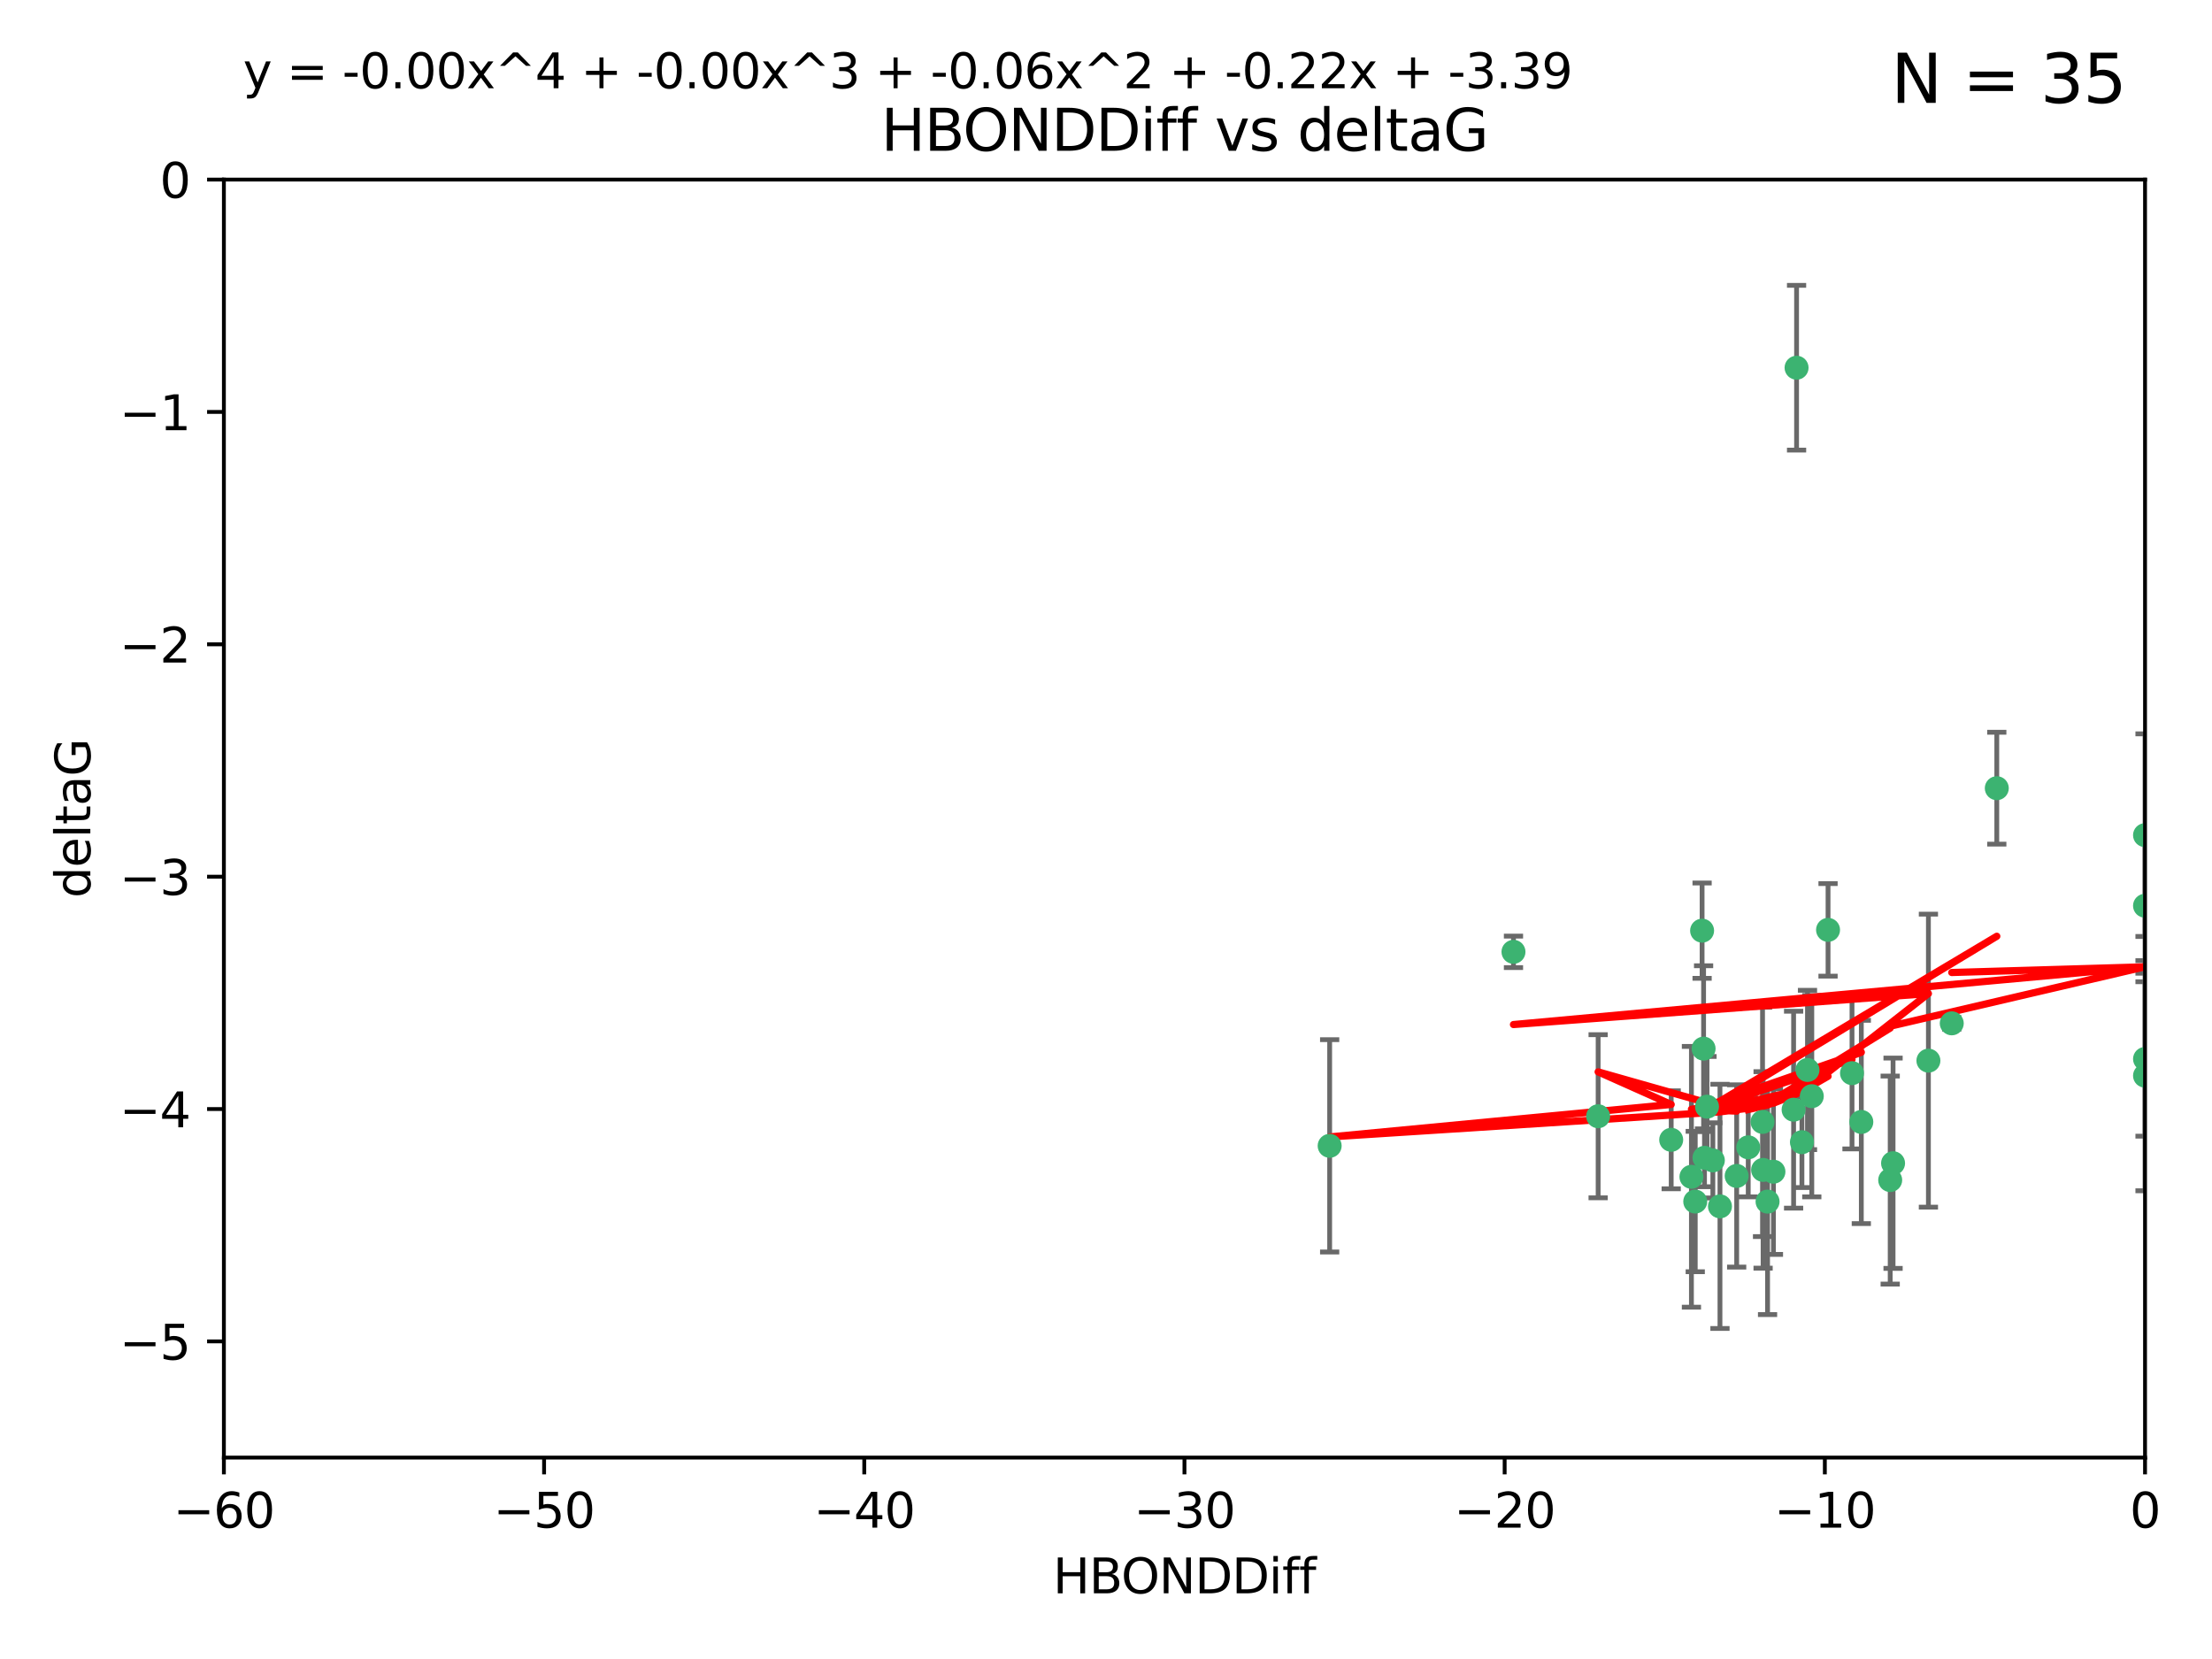 <?xml version="1.0" encoding="utf-8" standalone="no"?>
<!DOCTYPE svg PUBLIC "-//W3C//DTD SVG 1.1//EN"
  "http://www.w3.org/Graphics/SVG/1.1/DTD/svg11.dtd">
<svg xmlns:xlink="http://www.w3.org/1999/xlink" width="460.8pt" height="345.6pt" viewBox="0 0 460.8 345.6" xmlns="http://www.w3.org/2000/svg" version="1.1">
 <defs>
  <style type="text/css">*{stroke-linejoin: round; stroke-linecap: butt}</style>
 </defs>
 <g id="figure_1">
  <g id="patch_1">
   <path d="M 0 345.6 
L 460.8 345.6 
L 460.8 0 
L 0 0 
z
" style="fill: #ffffff"/>
  </g>
  <g id="axes_1">
   <g id="patch_2">
    <path d="M 46.64 303.64 
L 446.85 303.64 
L 446.85 37.411 
L 46.64 37.411 
z
" style="fill: #ffffff"/>
   </g>
   <g id="PathCollection_1">
    <defs>
     <path id="m81f2a1683c" d="M 0 1.118 
C 0.297 1.118 0.581 1 0.791 0.791 
C 1 0.581 1.118 0.297 1.118 0 
C 1.118 -0.297 1 -0.581 0.791 -0.791 
C 0.581 -1 0.297 -1.118 0 -1.118 
C -0.297 -1.118 -0.581 -1 -0.791 -0.791 
C -1 -0.581 -1.118 -0.297 -1.118 0 
C -1.118 0.297 -1 0.581 -0.791 0.791 
C -0.581 1 -0.297 1.118 0 1.118 
z
" style="stroke: #3cb371"/>
    </defs>
    <g clip-path="url(#p392b74c6d8)">
     <use xlink:href="#m81f2a1683c" x="364.189" y="239.011" style="fill: #3cb371; stroke: #3cb371"/>
     <use xlink:href="#m81f2a1683c" x="368.215" y="250.316" style="fill: #3cb371; stroke: #3cb371"/>
     <use xlink:href="#m81f2a1683c" x="377.43" y="228.355" style="fill: #3cb371; stroke: #3cb371"/>
     <use xlink:href="#m81f2a1683c" x="373.64" y="231.167" style="fill: #3cb371; stroke: #3cb371"/>
     <use xlink:href="#m81f2a1683c" x="352.356" y="245.151" style="fill: #3cb371; stroke: #3cb371"/>
     <use xlink:href="#m81f2a1683c" x="361.781" y="244.971" style="fill: #3cb371; stroke: #3cb371"/>
     <use xlink:href="#m81f2a1683c" x="332.922" y="232.534" style="fill: #3cb371; stroke: #3cb371"/>
     <use xlink:href="#m81f2a1683c" x="348.14" y="237.443" style="fill: #3cb371; stroke: #3cb371"/>
     <use xlink:href="#m81f2a1683c" x="276.992" y="238.695" style="fill: #3cb371; stroke: #3cb371"/>
     <use xlink:href="#m81f2a1683c" x="358.301" y="251.31" style="fill: #3cb371; stroke: #3cb371"/>
     <use xlink:href="#m81f2a1683c" x="367.286" y="243.713" style="fill: #3cb371; stroke: #3cb371"/>
     <use xlink:href="#m81f2a1683c" x="393.763" y="245.83" style="fill: #3cb371; stroke: #3cb371"/>
     <use xlink:href="#m81f2a1683c" x="367.169" y="233.712" style="fill: #3cb371; stroke: #3cb371"/>
     <use xlink:href="#m81f2a1683c" x="356.818" y="241.73" style="fill: #3cb371; stroke: #3cb371"/>
     <use xlink:href="#m81f2a1683c" x="375.375" y="237.937" style="fill: #3cb371; stroke: #3cb371"/>
     <use xlink:href="#m81f2a1683c" x="380.815" y="193.709" style="fill: #3cb371; stroke: #3cb371"/>
     <use xlink:href="#m81f2a1683c" x="369.439" y="244.088" style="fill: #3cb371; stroke: #3cb371"/>
     <use xlink:href="#m81f2a1683c" x="374.258" y="76.602" style="fill: #3cb371; stroke: #3cb371"/>
     <use xlink:href="#m81f2a1683c" x="355.078" y="241.193" style="fill: #3cb371; stroke: #3cb371"/>
     <use xlink:href="#m81f2a1683c" x="387.747" y="233.723" style="fill: #3cb371; stroke: #3cb371"/>
     <use xlink:href="#m81f2a1683c" x="353.151" y="250.302" style="fill: #3cb371; stroke: #3cb371"/>
     <use xlink:href="#m81f2a1683c" x="385.806" y="223.559" style="fill: #3cb371; stroke: #3cb371"/>
     <use xlink:href="#m81f2a1683c" x="354.578" y="193.873" style="fill: #3cb371; stroke: #3cb371"/>
     <use xlink:href="#m81f2a1683c" x="354.889" y="218.451" style="fill: #3cb371; stroke: #3cb371"/>
     <use xlink:href="#m81f2a1683c" x="415.968" y="164.196" style="fill: #3cb371; stroke: #3cb371"/>
     <use xlink:href="#m81f2a1683c" x="355.603" y="230.536" style="fill: #3cb371; stroke: #3cb371"/>
     <use xlink:href="#m81f2a1683c" x="376.533" y="222.895" style="fill: #3cb371; stroke: #3cb371"/>
     <use xlink:href="#m81f2a1683c" x="401.723" y="220.951" style="fill: #3cb371; stroke: #3cb371"/>
     <use xlink:href="#m81f2a1683c" x="315.286" y="198.286" style="fill: #3cb371; stroke: #3cb371"/>
     <use xlink:href="#m81f2a1683c" x="446.85" y="188.681" style="fill: #3cb371; stroke: #3cb371"/>
     <use xlink:href="#m81f2a1683c" x="406.587" y="213.179" style="fill: #3cb371; stroke: #3cb371"/>
     <use xlink:href="#m81f2a1683c" x="446.85" y="173.979" style="fill: #3cb371; stroke: #3cb371"/>
     <use xlink:href="#m81f2a1683c" x="446.85" y="224.085" style="fill: #3cb371; stroke: #3cb371"/>
     <use xlink:href="#m81f2a1683c" x="394.36" y="242.322" style="fill: #3cb371; stroke: #3cb371"/>
     <use xlink:href="#m81f2a1683c" x="446.85" y="220.6" style="fill: #3cb371; stroke: #3cb371"/>
    </g>
   </g>
   <g id="matplotlib.axis_1">
    <g id="xtick_1">
     <g id="line2d_1">
      <defs>
       <path id="mdb7f1ea8e4" d="M 0 0 
L 0 3.5 
" style="stroke: #000000; stroke-width: 0.8"/>
      </defs>
      <g>
       <use xlink:href="#mdb7f1ea8e4" x="46.64" y="303.64" style="stroke: #000000; stroke-width: 0.8"/>
      </g>
     </g>
     <g id="text_1">
      <!-- −60 -->
      <g transform="translate(36.088 318.238)scale(0.1 -0.1)">
       <defs>
        <path id="DejaVuSans-2212" d="M 678 2272 
L 4684 2272 
L 4684 1741 
L 678 1741 
L 678 2272 
z
" transform="scale(0.016)"/>
        <path id="DejaVuSans-36" d="M 2113 2584 
Q 1688 2584 1439 2293 
Q 1191 2003 1191 1497 
Q 1191 994 1439 701 
Q 1688 409 2113 409 
Q 2538 409 2786 701 
Q 3034 994 3034 1497 
Q 3034 2003 2786 2293 
Q 2538 2584 2113 2584 
z
M 3366 4563 
L 3366 3988 
Q 3128 4100 2886 4159 
Q 2644 4219 2406 4219 
Q 1781 4219 1451 3797 
Q 1122 3375 1075 2522 
Q 1259 2794 1537 2939 
Q 1816 3084 2150 3084 
Q 2853 3084 3261 2657 
Q 3669 2231 3669 1497 
Q 3669 778 3244 343 
Q 2819 -91 2113 -91 
Q 1303 -91 875 529 
Q 447 1150 447 2328 
Q 447 3434 972 4092 
Q 1497 4750 2381 4750 
Q 2619 4750 2861 4703 
Q 3103 4656 3366 4563 
z
" transform="scale(0.016)"/>
        <path id="DejaVuSans-30" d="M 2034 4250 
Q 1547 4250 1301 3770 
Q 1056 3291 1056 2328 
Q 1056 1369 1301 889 
Q 1547 409 2034 409 
Q 2525 409 2770 889 
Q 3016 1369 3016 2328 
Q 3016 3291 2770 3770 
Q 2525 4250 2034 4250 
z
M 2034 4750 
Q 2819 4750 3233 4129 
Q 3647 3509 3647 2328 
Q 3647 1150 3233 529 
Q 2819 -91 2034 -91 
Q 1250 -91 836 529 
Q 422 1150 422 2328 
Q 422 3509 836 4129 
Q 1250 4750 2034 4750 
z
" transform="scale(0.016)"/>
       </defs>
       <use xlink:href="#DejaVuSans-2212"/>
       <use xlink:href="#DejaVuSans-36" x="83.789"/>
       <use xlink:href="#DejaVuSans-30" x="147.412"/>
      </g>
     </g>
    </g>
    <g id="xtick_2">
     <g id="line2d_2">
      <g>
       <use xlink:href="#mdb7f1ea8e4" x="113.342" y="303.64" style="stroke: #000000; stroke-width: 0.8"/>
      </g>
     </g>
     <g id="text_2">
      <!-- −50 -->
      <g transform="translate(102.789 318.238)scale(0.1 -0.1)">
       <defs>
        <path id="DejaVuSans-35" d="M 691 4666 
L 3169 4666 
L 3169 4134 
L 1269 4134 
L 1269 2991 
Q 1406 3038 1543 3061 
Q 1681 3084 1819 3084 
Q 2600 3084 3056 2656 
Q 3513 2228 3513 1497 
Q 3513 744 3044 326 
Q 2575 -91 1722 -91 
Q 1428 -91 1123 -41 
Q 819 9 494 109 
L 494 744 
Q 775 591 1075 516 
Q 1375 441 1709 441 
Q 2250 441 2565 725 
Q 2881 1009 2881 1497 
Q 2881 1984 2565 2268 
Q 2250 2553 1709 2553 
Q 1456 2553 1204 2497 
Q 953 2441 691 2322 
L 691 4666 
z
" transform="scale(0.016)"/>
       </defs>
       <use xlink:href="#DejaVuSans-2212"/>
       <use xlink:href="#DejaVuSans-35" x="83.789"/>
       <use xlink:href="#DejaVuSans-30" x="147.412"/>
      </g>
     </g>
    </g>
    <g id="xtick_3">
     <g id="line2d_3">
      <g>
       <use xlink:href="#mdb7f1ea8e4" x="180.043" y="303.64" style="stroke: #000000; stroke-width: 0.8"/>
      </g>
     </g>
     <g id="text_3">
      <!-- −40 -->
      <g transform="translate(169.491 318.238)scale(0.1 -0.1)">
       <defs>
        <path id="DejaVuSans-34" d="M 2419 4116 
L 825 1625 
L 2419 1625 
L 2419 4116 
z
M 2253 4666 
L 3047 4666 
L 3047 1625 
L 3713 1625 
L 3713 1100 
L 3047 1100 
L 3047 0 
L 2419 0 
L 2419 1100 
L 313 1100 
L 313 1709 
L 2253 4666 
z
" transform="scale(0.016)"/>
       </defs>
       <use xlink:href="#DejaVuSans-2212"/>
       <use xlink:href="#DejaVuSans-34" x="83.789"/>
       <use xlink:href="#DejaVuSans-30" x="147.412"/>
      </g>
     </g>
    </g>
    <g id="xtick_4">
     <g id="line2d_4">
      <g>
       <use xlink:href="#mdb7f1ea8e4" x="246.745" y="303.64" style="stroke: #000000; stroke-width: 0.8"/>
      </g>
     </g>
     <g id="text_4">
      <!-- −30 -->
      <g transform="translate(236.193 318.238)scale(0.1 -0.1)">
       <defs>
        <path id="DejaVuSans-33" d="M 2597 2516 
Q 3050 2419 3304 2112 
Q 3559 1806 3559 1356 
Q 3559 666 3084 287 
Q 2609 -91 1734 -91 
Q 1441 -91 1130 -33 
Q 819 25 488 141 
L 488 750 
Q 750 597 1062 519 
Q 1375 441 1716 441 
Q 2309 441 2620 675 
Q 2931 909 2931 1356 
Q 2931 1769 2642 2001 
Q 2353 2234 1838 2234 
L 1294 2234 
L 1294 2753 
L 1863 2753 
Q 2328 2753 2575 2939 
Q 2822 3125 2822 3475 
Q 2822 3834 2567 4026 
Q 2313 4219 1838 4219 
Q 1578 4219 1281 4162 
Q 984 4106 628 3988 
L 628 4550 
Q 988 4650 1302 4700 
Q 1616 4750 1894 4750 
Q 2613 4750 3031 4423 
Q 3450 4097 3450 3541 
Q 3450 3153 3228 2886 
Q 3006 2619 2597 2516 
z
" transform="scale(0.016)"/>
       </defs>
       <use xlink:href="#DejaVuSans-2212"/>
       <use xlink:href="#DejaVuSans-33" x="83.789"/>
       <use xlink:href="#DejaVuSans-30" x="147.412"/>
      </g>
     </g>
    </g>
    <g id="xtick_5">
     <g id="line2d_5">
      <g>
       <use xlink:href="#mdb7f1ea8e4" x="313.447" y="303.64" style="stroke: #000000; stroke-width: 0.8"/>
      </g>
     </g>
     <g id="text_5">
      <!-- −20 -->
      <g transform="translate(302.894 318.238)scale(0.1 -0.1)">
       <defs>
        <path id="DejaVuSans-32" d="M 1228 531 
L 3431 531 
L 3431 0 
L 469 0 
L 469 531 
Q 828 903 1448 1529 
Q 2069 2156 2228 2338 
Q 2531 2678 2651 2914 
Q 2772 3150 2772 3378 
Q 2772 3750 2511 3984 
Q 2250 4219 1831 4219 
Q 1534 4219 1204 4116 
Q 875 4013 500 3803 
L 500 4441 
Q 881 4594 1212 4672 
Q 1544 4750 1819 4750 
Q 2544 4750 2975 4387 
Q 3406 4025 3406 3419 
Q 3406 3131 3298 2873 
Q 3191 2616 2906 2266 
Q 2828 2175 2409 1742 
Q 1991 1309 1228 531 
z
" transform="scale(0.016)"/>
       </defs>
       <use xlink:href="#DejaVuSans-2212"/>
       <use xlink:href="#DejaVuSans-32" x="83.789"/>
       <use xlink:href="#DejaVuSans-30" x="147.412"/>
      </g>
     </g>
    </g>
    <g id="xtick_6">
     <g id="line2d_6">
      <g>
       <use xlink:href="#mdb7f1ea8e4" x="380.148" y="303.64" style="stroke: #000000; stroke-width: 0.8"/>
      </g>
     </g>
     <g id="text_6">
      <!-- −10 -->
      <g transform="translate(369.596 318.238)scale(0.1 -0.1)">
       <defs>
        <path id="DejaVuSans-31" d="M 794 531 
L 1825 531 
L 1825 4091 
L 703 3866 
L 703 4441 
L 1819 4666 
L 2450 4666 
L 2450 531 
L 3481 531 
L 3481 0 
L 794 0 
L 794 531 
z
" transform="scale(0.016)"/>
       </defs>
       <use xlink:href="#DejaVuSans-2212"/>
       <use xlink:href="#DejaVuSans-31" x="83.789"/>
       <use xlink:href="#DejaVuSans-30" x="147.412"/>
      </g>
     </g>
    </g>
    <g id="xtick_7">
     <g id="line2d_7">
      <g>
       <use xlink:href="#mdb7f1ea8e4" x="446.85" y="303.64" style="stroke: #000000; stroke-width: 0.8"/>
      </g>
     </g>
     <g id="text_7">
      <!-- 0 -->
      <g transform="translate(443.669 318.238)scale(0.1 -0.1)">
       <use xlink:href="#DejaVuSans-30"/>
      </g>
     </g>
    </g>
    <g id="text_8">
     <!-- HBONDDiff -->
     <g transform="translate(219.356 331.917)scale(0.1 -0.1)">
      <defs>
       <path id="DejaVuSans-48" d="M 628 4666 
L 1259 4666 
L 1259 2753 
L 3553 2753 
L 3553 4666 
L 4184 4666 
L 4184 0 
L 3553 0 
L 3553 2222 
L 1259 2222 
L 1259 0 
L 628 0 
L 628 4666 
z
" transform="scale(0.016)"/>
       <path id="DejaVuSans-42" d="M 1259 2228 
L 1259 519 
L 2272 519 
Q 2781 519 3026 730 
Q 3272 941 3272 1375 
Q 3272 1813 3026 2020 
Q 2781 2228 2272 2228 
L 1259 2228 
z
M 1259 4147 
L 1259 2741 
L 2194 2741 
Q 2656 2741 2882 2914 
Q 3109 3088 3109 3444 
Q 3109 3797 2882 3972 
Q 2656 4147 2194 4147 
L 1259 4147 
z
M 628 4666 
L 2241 4666 
Q 2963 4666 3353 4366 
Q 3744 4066 3744 3513 
Q 3744 3084 3544 2831 
Q 3344 2578 2956 2516 
Q 3422 2416 3680 2098 
Q 3938 1781 3938 1306 
Q 3938 681 3513 340 
Q 3088 0 2303 0 
L 628 0 
L 628 4666 
z
" transform="scale(0.016)"/>
       <path id="DejaVuSans-4f" d="M 2522 4238 
Q 1834 4238 1429 3725 
Q 1025 3213 1025 2328 
Q 1025 1447 1429 934 
Q 1834 422 2522 422 
Q 3209 422 3611 934 
Q 4013 1447 4013 2328 
Q 4013 3213 3611 3725 
Q 3209 4238 2522 4238 
z
M 2522 4750 
Q 3503 4750 4090 4092 
Q 4678 3434 4678 2328 
Q 4678 1225 4090 567 
Q 3503 -91 2522 -91 
Q 1538 -91 948 565 
Q 359 1222 359 2328 
Q 359 3434 948 4092 
Q 1538 4750 2522 4750 
z
" transform="scale(0.016)"/>
       <path id="DejaVuSans-4e" d="M 628 4666 
L 1478 4666 
L 3547 763 
L 3547 4666 
L 4159 4666 
L 4159 0 
L 3309 0 
L 1241 3903 
L 1241 0 
L 628 0 
L 628 4666 
z
" transform="scale(0.016)"/>
       <path id="DejaVuSans-44" d="M 1259 4147 
L 1259 519 
L 2022 519 
Q 2988 519 3436 956 
Q 3884 1394 3884 2338 
Q 3884 3275 3436 3711 
Q 2988 4147 2022 4147 
L 1259 4147 
z
M 628 4666 
L 1925 4666 
Q 3281 4666 3915 4102 
Q 4550 3538 4550 2338 
Q 4550 1131 3912 565 
Q 3275 0 1925 0 
L 628 0 
L 628 4666 
z
" transform="scale(0.016)"/>
       <path id="DejaVuSans-69" d="M 603 3500 
L 1178 3500 
L 1178 0 
L 603 0 
L 603 3500 
z
M 603 4863 
L 1178 4863 
L 1178 4134 
L 603 4134 
L 603 4863 
z
" transform="scale(0.016)"/>
       <path id="DejaVuSans-66" d="M 2375 4863 
L 2375 4384 
L 1825 4384 
Q 1516 4384 1395 4259 
Q 1275 4134 1275 3809 
L 1275 3500 
L 2222 3500 
L 2222 3053 
L 1275 3053 
L 1275 0 
L 697 0 
L 697 3053 
L 147 3053 
L 147 3500 
L 697 3500 
L 697 3744 
Q 697 4328 969 4595 
Q 1241 4863 1831 4863 
L 2375 4863 
z
" transform="scale(0.016)"/>
      </defs>
      <use xlink:href="#DejaVuSans-48"/>
      <use xlink:href="#DejaVuSans-42" x="75.195"/>
      <use xlink:href="#DejaVuSans-4f" x="142.049"/>
      <use xlink:href="#DejaVuSans-4e" x="220.76"/>
      <use xlink:href="#DejaVuSans-44" x="295.564"/>
      <use xlink:href="#DejaVuSans-44" x="372.566"/>
      <use xlink:href="#DejaVuSans-69" x="449.568"/>
      <use xlink:href="#DejaVuSans-66" x="477.352"/>
      <use xlink:href="#DejaVuSans-66" x="512.557"/>
     </g>
    </g>
   </g>
   <g id="matplotlib.axis_2">
    <g id="ytick_1">
     <g id="line2d_8">
      <defs>
       <path id="mc3376fdc36" d="M 0 0 
L -3.5 0 
" style="stroke: #000000; stroke-width: 0.8"/>
      </defs>
      <g>
       <use xlink:href="#mc3376fdc36" x="46.64" y="279.437" style="stroke: #000000; stroke-width: 0.8"/>
      </g>
     </g>
     <g id="text_9">
      <!-- −5 -->
      <g transform="translate(24.898 283.237)scale(0.1 -0.1)">
       <use xlink:href="#DejaVuSans-2212"/>
       <use xlink:href="#DejaVuSans-35" x="83.789"/>
      </g>
     </g>
    </g>
    <g id="ytick_2">
     <g id="line2d_9">
      <g>
       <use xlink:href="#mc3376fdc36" x="46.64" y="231.032" style="stroke: #000000; stroke-width: 0.8"/>
      </g>
     </g>
     <g id="text_10">
      <!-- −4 -->
      <g transform="translate(24.898 234.831)scale(0.1 -0.1)">
       <use xlink:href="#DejaVuSans-2212"/>
       <use xlink:href="#DejaVuSans-34" x="83.789"/>
      </g>
     </g>
    </g>
    <g id="ytick_3">
     <g id="line2d_10">
      <g>
       <use xlink:href="#mc3376fdc36" x="46.64" y="182.627" style="stroke: #000000; stroke-width: 0.8"/>
      </g>
     </g>
     <g id="text_11">
      <!-- −3 -->
      <g transform="translate(24.898 186.426)scale(0.1 -0.1)">
       <use xlink:href="#DejaVuSans-2212"/>
       <use xlink:href="#DejaVuSans-33" x="83.789"/>
      </g>
     </g>
    </g>
    <g id="ytick_4">
     <g id="line2d_11">
      <g>
       <use xlink:href="#mc3376fdc36" x="46.64" y="134.222" style="stroke: #000000; stroke-width: 0.8"/>
      </g>
     </g>
     <g id="text_12">
      <!-- −2 -->
      <g transform="translate(24.898 138.021)scale(0.1 -0.1)">
       <use xlink:href="#DejaVuSans-2212"/>
       <use xlink:href="#DejaVuSans-32" x="83.789"/>
      </g>
     </g>
    </g>
    <g id="ytick_5">
     <g id="line2d_12">
      <g>
       <use xlink:href="#mc3376fdc36" x="46.64" y="85.816" style="stroke: #000000; stroke-width: 0.8"/>
      </g>
     </g>
     <g id="text_13">
      <!-- −1 -->
      <g transform="translate(24.898 89.616)scale(0.1 -0.1)">
       <use xlink:href="#DejaVuSans-2212"/>
       <use xlink:href="#DejaVuSans-31" x="83.789"/>
      </g>
     </g>
    </g>
    <g id="ytick_6">
     <g id="line2d_13">
      <g>
       <use xlink:href="#mc3376fdc36" x="46.64" y="37.411" style="stroke: #000000; stroke-width: 0.8"/>
      </g>
     </g>
     <g id="text_14">
      <!-- 0 -->
      <g transform="translate(33.278 41.21)scale(0.1 -0.1)">
       <use xlink:href="#DejaVuSans-30"/>
      </g>
     </g>
    </g>
    <g id="text_15">
     <!-- deltaG -->
     <g transform="translate(18.818 187.064)rotate(-90)scale(0.1 -0.1)">
      <defs>
       <path id="DejaVuSans-64" d="M 2906 2969 
L 2906 4863 
L 3481 4863 
L 3481 0 
L 2906 0 
L 2906 525 
Q 2725 213 2448 61 
Q 2172 -91 1784 -91 
Q 1150 -91 751 415 
Q 353 922 353 1747 
Q 353 2572 751 3078 
Q 1150 3584 1784 3584 
Q 2172 3584 2448 3432 
Q 2725 3281 2906 2969 
z
M 947 1747 
Q 947 1113 1208 752 
Q 1469 391 1925 391 
Q 2381 391 2643 752 
Q 2906 1113 2906 1747 
Q 2906 2381 2643 2742 
Q 2381 3103 1925 3103 
Q 1469 3103 1208 2742 
Q 947 2381 947 1747 
z
" transform="scale(0.016)"/>
       <path id="DejaVuSans-65" d="M 3597 1894 
L 3597 1613 
L 953 1613 
Q 991 1019 1311 708 
Q 1631 397 2203 397 
Q 2534 397 2845 478 
Q 3156 559 3463 722 
L 3463 178 
Q 3153 47 2828 -22 
Q 2503 -91 2169 -91 
Q 1331 -91 842 396 
Q 353 884 353 1716 
Q 353 2575 817 3079 
Q 1281 3584 2069 3584 
Q 2775 3584 3186 3129 
Q 3597 2675 3597 1894 
z
M 3022 2063 
Q 3016 2534 2758 2815 
Q 2500 3097 2075 3097 
Q 1594 3097 1305 2825 
Q 1016 2553 972 2059 
L 3022 2063 
z
" transform="scale(0.016)"/>
       <path id="DejaVuSans-6c" d="M 603 4863 
L 1178 4863 
L 1178 0 
L 603 0 
L 603 4863 
z
" transform="scale(0.016)"/>
       <path id="DejaVuSans-74" d="M 1172 4494 
L 1172 3500 
L 2356 3500 
L 2356 3053 
L 1172 3053 
L 1172 1153 
Q 1172 725 1289 603 
Q 1406 481 1766 481 
L 2356 481 
L 2356 0 
L 1766 0 
Q 1100 0 847 248 
Q 594 497 594 1153 
L 594 3053 
L 172 3053 
L 172 3500 
L 594 3500 
L 594 4494 
L 1172 4494 
z
" transform="scale(0.016)"/>
       <path id="DejaVuSans-61" d="M 2194 1759 
Q 1497 1759 1228 1600 
Q 959 1441 959 1056 
Q 959 750 1161 570 
Q 1363 391 1709 391 
Q 2188 391 2477 730 
Q 2766 1069 2766 1631 
L 2766 1759 
L 2194 1759 
z
M 3341 1997 
L 3341 0 
L 2766 0 
L 2766 531 
Q 2569 213 2275 61 
Q 1981 -91 1556 -91 
Q 1019 -91 701 211 
Q 384 513 384 1019 
Q 384 1609 779 1909 
Q 1175 2209 1959 2209 
L 2766 2209 
L 2766 2266 
Q 2766 2663 2505 2880 
Q 2244 3097 1772 3097 
Q 1472 3097 1187 3025 
Q 903 2953 641 2809 
L 641 3341 
Q 956 3463 1253 3523 
Q 1550 3584 1831 3584 
Q 2591 3584 2966 3190 
Q 3341 2797 3341 1997 
z
" transform="scale(0.016)"/>
       <path id="DejaVuSans-47" d="M 3809 666 
L 3809 1919 
L 2778 1919 
L 2778 2438 
L 4434 2438 
L 4434 434 
Q 4069 175 3628 42 
Q 3188 -91 2688 -91 
Q 1594 -91 976 548 
Q 359 1188 359 2328 
Q 359 3472 976 4111 
Q 1594 4750 2688 4750 
Q 3144 4750 3555 4637 
Q 3966 4525 4313 4306 
L 4313 3634 
Q 3963 3931 3569 4081 
Q 3175 4231 2741 4231 
Q 1884 4231 1454 3753 
Q 1025 3275 1025 2328 
Q 1025 1384 1454 906 
Q 1884 428 2741 428 
Q 3075 428 3337 486 
Q 3600 544 3809 666 
z
" transform="scale(0.016)"/>
      </defs>
      <use xlink:href="#DejaVuSans-64"/>
      <use xlink:href="#DejaVuSans-65" x="63.477"/>
      <use xlink:href="#DejaVuSans-6c" x="125"/>
      <use xlink:href="#DejaVuSans-74" x="152.783"/>
      <use xlink:href="#DejaVuSans-61" x="191.992"/>
      <use xlink:href="#DejaVuSans-47" x="253.271"/>
     </g>
    </g>
   </g>
   <g id="LineCollection_1">
    <path d="M 364.189 249.332 
L 364.189 228.691 
" clip-path="url(#p392b74c6d8)" style="fill: none; stroke: #696969"/>
    <path d="M 368.215 273.851 
L 368.215 226.78 
" clip-path="url(#p392b74c6d8)" style="fill: none; stroke: #696969"/>
    <path d="M 377.43 249.329 
L 377.43 207.382 
" clip-path="url(#p392b74c6d8)" style="fill: none; stroke: #696969"/>
    <path d="M 373.64 251.678 
L 373.64 210.656 
" clip-path="url(#p392b74c6d8)" style="fill: none; stroke: #696969"/>
    <path d="M 352.356 272.312 
L 352.356 217.99 
" clip-path="url(#p392b74c6d8)" style="fill: none; stroke: #696969"/>
    <path d="M 361.781 263.96 
L 361.781 225.982 
" clip-path="url(#p392b74c6d8)" style="fill: none; stroke: #696969"/>
    <path d="M 332.922 249.526 
L 332.922 215.542 
" clip-path="url(#p392b74c6d8)" style="fill: none; stroke: #696969"/>
    <path d="M 348.14 247.65 
L 348.14 227.236 
" clip-path="url(#p392b74c6d8)" style="fill: none; stroke: #696969"/>
    <path d="M 276.992 260.812 
L 276.992 216.578 
" clip-path="url(#p392b74c6d8)" style="fill: none; stroke: #696969"/>
    <path d="M 358.301 276.746 
L 358.301 225.873 
" clip-path="url(#p392b74c6d8)" style="fill: none; stroke: #696969"/>
    <path d="M 367.286 264.178 
L 367.286 223.248 
" clip-path="url(#p392b74c6d8)" style="fill: none; stroke: #696969"/>
    <path d="M 393.763 267.497 
L 393.763 224.162 
" clip-path="url(#p392b74c6d8)" style="fill: none; stroke: #696969"/>
    <path d="M 367.169 257.598 
L 367.169 209.826 
" clip-path="url(#p392b74c6d8)" style="fill: none; stroke: #696969"/>
    <path d="M 356.818 249.557 
L 356.818 233.903 
" clip-path="url(#p392b74c6d8)" style="fill: none; stroke: #696969"/>
    <path d="M 375.375 247.386 
L 375.375 228.488 
" clip-path="url(#p392b74c6d8)" style="fill: none; stroke: #696969"/>
    <path d="M 380.815 203.348 
L 380.815 184.071 
" clip-path="url(#p392b74c6d8)" style="fill: none; stroke: #696969"/>
    <path d="M 369.439 261.318 
L 369.439 226.858 
" clip-path="url(#p392b74c6d8)" style="fill: none; stroke: #696969"/>
    <path d="M 374.258 93.762 
L 374.258 59.442 
" clip-path="url(#p392b74c6d8)" style="fill: none; stroke: #696969"/>
    <path d="M 355.078 247.22 
L 355.078 235.166 
" clip-path="url(#p392b74c6d8)" style="fill: none; stroke: #696969"/>
    <path d="M 387.747 254.896 
L 387.747 212.549 
" clip-path="url(#p392b74c6d8)" style="fill: none; stroke: #696969"/>
    <path d="M 353.151 264.925 
L 353.151 235.679 
" clip-path="url(#p392b74c6d8)" style="fill: none; stroke: #696969"/>
    <path d="M 385.806 239.336 
L 385.806 207.781 
" clip-path="url(#p392b74c6d8)" style="fill: none; stroke: #696969"/>
    <path d="M 354.578 203.802 
L 354.578 183.944 
" clip-path="url(#p392b74c6d8)" style="fill: none; stroke: #696969"/>
    <path d="M 354.889 235.713 
L 354.889 201.188 
" clip-path="url(#p392b74c6d8)" style="fill: none; stroke: #696969"/>
    <path d="M 415.968 175.847 
L 415.968 152.545 
" clip-path="url(#p392b74c6d8)" style="fill: none; stroke: #696969"/>
    <path d="M 355.603 240.987 
L 355.603 220.084 
" clip-path="url(#p392b74c6d8)" style="fill: none; stroke: #696969"/>
    <path d="M 376.533 239.489 
L 376.533 206.3 
" clip-path="url(#p392b74c6d8)" style="fill: none; stroke: #696969"/>
    <path d="M 401.723 251.471 
L 401.723 190.431 
" clip-path="url(#p392b74c6d8)" style="fill: none; stroke: #696969"/>
    <path d="M 315.286 201.563 
L 315.286 195.009 
" clip-path="url(#p392b74c6d8)" style="fill: none; stroke: #696969"/>
    <path d="M 446.85 202.739 
L 446.85 174.624 
" clip-path="url(#p392b74c6d8)" style="fill: none; stroke: #696969"/>
    <path d="M 406.587 214.388 
L 406.587 211.971 
" clip-path="url(#p392b74c6d8)" style="fill: none; stroke: #696969"/>
    <path d="M 446.85 195.085 
L 446.85 152.873 
" clip-path="url(#p392b74c6d8)" style="fill: none; stroke: #696969"/>
    <path d="M 446.85 248.056 
L 446.85 200.114 
" clip-path="url(#p392b74c6d8)" style="fill: none; stroke: #696969"/>
    <path d="M 394.36 264.227 
L 394.36 220.417 
" clip-path="url(#p392b74c6d8)" style="fill: none; stroke: #696969"/>
    <path d="M 446.85 236.686 
L 446.85 204.513 
" clip-path="url(#p392b74c6d8)" style="fill: none; stroke: #696969"/>
   </g>
   <g id="line2d_14">
    <defs>
     <path id="md0c15ea73a" d="M 2 0 
L -2 -0 
" style="stroke: #696969"/>
    </defs>
    <g clip-path="url(#p392b74c6d8)">
     <use xlink:href="#md0c15ea73a" x="364.189" y="249.332" style="fill: #696969; stroke: #696969"/>
     <use xlink:href="#md0c15ea73a" x="368.215" y="273.851" style="fill: #696969; stroke: #696969"/>
     <use xlink:href="#md0c15ea73a" x="377.43" y="249.329" style="fill: #696969; stroke: #696969"/>
     <use xlink:href="#md0c15ea73a" x="373.64" y="251.678" style="fill: #696969; stroke: #696969"/>
     <use xlink:href="#md0c15ea73a" x="352.356" y="272.312" style="fill: #696969; stroke: #696969"/>
     <use xlink:href="#md0c15ea73a" x="361.781" y="263.96" style="fill: #696969; stroke: #696969"/>
     <use xlink:href="#md0c15ea73a" x="332.922" y="249.526" style="fill: #696969; stroke: #696969"/>
     <use xlink:href="#md0c15ea73a" x="348.14" y="247.65" style="fill: #696969; stroke: #696969"/>
     <use xlink:href="#md0c15ea73a" x="276.992" y="260.812" style="fill: #696969; stroke: #696969"/>
     <use xlink:href="#md0c15ea73a" x="358.301" y="276.746" style="fill: #696969; stroke: #696969"/>
     <use xlink:href="#md0c15ea73a" x="367.286" y="264.178" style="fill: #696969; stroke: #696969"/>
     <use xlink:href="#md0c15ea73a" x="393.763" y="267.497" style="fill: #696969; stroke: #696969"/>
     <use xlink:href="#md0c15ea73a" x="367.169" y="257.598" style="fill: #696969; stroke: #696969"/>
     <use xlink:href="#md0c15ea73a" x="356.818" y="249.557" style="fill: #696969; stroke: #696969"/>
     <use xlink:href="#md0c15ea73a" x="375.375" y="247.386" style="fill: #696969; stroke: #696969"/>
     <use xlink:href="#md0c15ea73a" x="380.815" y="203.348" style="fill: #696969; stroke: #696969"/>
     <use xlink:href="#md0c15ea73a" x="369.439" y="261.318" style="fill: #696969; stroke: #696969"/>
     <use xlink:href="#md0c15ea73a" x="374.258" y="93.762" style="fill: #696969; stroke: #696969"/>
     <use xlink:href="#md0c15ea73a" x="355.078" y="247.22" style="fill: #696969; stroke: #696969"/>
     <use xlink:href="#md0c15ea73a" x="387.747" y="254.896" style="fill: #696969; stroke: #696969"/>
     <use xlink:href="#md0c15ea73a" x="353.151" y="264.925" style="fill: #696969; stroke: #696969"/>
     <use xlink:href="#md0c15ea73a" x="385.806" y="239.336" style="fill: #696969; stroke: #696969"/>
     <use xlink:href="#md0c15ea73a" x="354.578" y="203.802" style="fill: #696969; stroke: #696969"/>
     <use xlink:href="#md0c15ea73a" x="354.889" y="235.713" style="fill: #696969; stroke: #696969"/>
     <use xlink:href="#md0c15ea73a" x="415.968" y="175.847" style="fill: #696969; stroke: #696969"/>
     <use xlink:href="#md0c15ea73a" x="355.603" y="240.987" style="fill: #696969; stroke: #696969"/>
     <use xlink:href="#md0c15ea73a" x="376.533" y="239.489" style="fill: #696969; stroke: #696969"/>
     <use xlink:href="#md0c15ea73a" x="401.723" y="251.471" style="fill: #696969; stroke: #696969"/>
     <use xlink:href="#md0c15ea73a" x="315.286" y="201.563" style="fill: #696969; stroke: #696969"/>
     <use xlink:href="#md0c15ea73a" x="446.85" y="202.739" style="fill: #696969; stroke: #696969"/>
     <use xlink:href="#md0c15ea73a" x="406.587" y="214.388" style="fill: #696969; stroke: #696969"/>
     <use xlink:href="#md0c15ea73a" x="446.85" y="195.085" style="fill: #696969; stroke: #696969"/>
     <use xlink:href="#md0c15ea73a" x="446.85" y="248.056" style="fill: #696969; stroke: #696969"/>
     <use xlink:href="#md0c15ea73a" x="394.36" y="264.227" style="fill: #696969; stroke: #696969"/>
     <use xlink:href="#md0c15ea73a" x="446.85" y="236.686" style="fill: #696969; stroke: #696969"/>
    </g>
   </g>
   <g id="line2d_15">
    <g clip-path="url(#p392b74c6d8)">
     <use xlink:href="#md0c15ea73a" x="364.189" y="228.691" style="fill: #696969; stroke: #696969"/>
     <use xlink:href="#md0c15ea73a" x="368.215" y="226.78" style="fill: #696969; stroke: #696969"/>
     <use xlink:href="#md0c15ea73a" x="377.43" y="207.382" style="fill: #696969; stroke: #696969"/>
     <use xlink:href="#md0c15ea73a" x="373.64" y="210.656" style="fill: #696969; stroke: #696969"/>
     <use xlink:href="#md0c15ea73a" x="352.356" y="217.99" style="fill: #696969; stroke: #696969"/>
     <use xlink:href="#md0c15ea73a" x="361.781" y="225.982" style="fill: #696969; stroke: #696969"/>
     <use xlink:href="#md0c15ea73a" x="332.922" y="215.542" style="fill: #696969; stroke: #696969"/>
     <use xlink:href="#md0c15ea73a" x="348.14" y="227.236" style="fill: #696969; stroke: #696969"/>
     <use xlink:href="#md0c15ea73a" x="276.992" y="216.578" style="fill: #696969; stroke: #696969"/>
     <use xlink:href="#md0c15ea73a" x="358.301" y="225.873" style="fill: #696969; stroke: #696969"/>
     <use xlink:href="#md0c15ea73a" x="367.286" y="223.248" style="fill: #696969; stroke: #696969"/>
     <use xlink:href="#md0c15ea73a" x="393.763" y="224.162" style="fill: #696969; stroke: #696969"/>
     <use xlink:href="#md0c15ea73a" x="367.169" y="209.826" style="fill: #696969; stroke: #696969"/>
     <use xlink:href="#md0c15ea73a" x="356.818" y="233.903" style="fill: #696969; stroke: #696969"/>
     <use xlink:href="#md0c15ea73a" x="375.375" y="228.488" style="fill: #696969; stroke: #696969"/>
     <use xlink:href="#md0c15ea73a" x="380.815" y="184.071" style="fill: #696969; stroke: #696969"/>
     <use xlink:href="#md0c15ea73a" x="369.439" y="226.858" style="fill: #696969; stroke: #696969"/>
     <use xlink:href="#md0c15ea73a" x="374.258" y="59.442" style="fill: #696969; stroke: #696969"/>
     <use xlink:href="#md0c15ea73a" x="355.078" y="235.166" style="fill: #696969; stroke: #696969"/>
     <use xlink:href="#md0c15ea73a" x="387.747" y="212.549" style="fill: #696969; stroke: #696969"/>
     <use xlink:href="#md0c15ea73a" x="353.151" y="235.679" style="fill: #696969; stroke: #696969"/>
     <use xlink:href="#md0c15ea73a" x="385.806" y="207.781" style="fill: #696969; stroke: #696969"/>
     <use xlink:href="#md0c15ea73a" x="354.578" y="183.944" style="fill: #696969; stroke: #696969"/>
     <use xlink:href="#md0c15ea73a" x="354.889" y="201.188" style="fill: #696969; stroke: #696969"/>
     <use xlink:href="#md0c15ea73a" x="415.968" y="152.545" style="fill: #696969; stroke: #696969"/>
     <use xlink:href="#md0c15ea73a" x="355.603" y="220.084" style="fill: #696969; stroke: #696969"/>
     <use xlink:href="#md0c15ea73a" x="376.533" y="206.3" style="fill: #696969; stroke: #696969"/>
     <use xlink:href="#md0c15ea73a" x="401.723" y="190.431" style="fill: #696969; stroke: #696969"/>
     <use xlink:href="#md0c15ea73a" x="315.286" y="195.009" style="fill: #696969; stroke: #696969"/>
     <use xlink:href="#md0c15ea73a" x="446.85" y="174.624" style="fill: #696969; stroke: #696969"/>
     <use xlink:href="#md0c15ea73a" x="406.587" y="211.971" style="fill: #696969; stroke: #696969"/>
     <use xlink:href="#md0c15ea73a" x="446.85" y="152.873" style="fill: #696969; stroke: #696969"/>
     <use xlink:href="#md0c15ea73a" x="446.85" y="200.114" style="fill: #696969; stroke: #696969"/>
     <use xlink:href="#md0c15ea73a" x="394.36" y="220.417" style="fill: #696969; stroke: #696969"/>
     <use xlink:href="#md0c15ea73a" x="446.85" y="204.513" style="fill: #696969; stroke: #696969"/>
    </g>
   </g>
   <g id="line2d_16">
    <path d="M 364.189 231.145 
L 368.215 230.205 
L 377.43 226.247 
L 373.64 228.169 
L 352.356 231.071 
L 361.781 231.471 
L 332.922 223.288 
L 348.14 230.08 
L 276.992 236.846 
L 358.301 231.629 
L 367.286 230.466 
L 393.763 214.171 
L 367.169 230.497 
L 356.818 231.587 
L 375.375 227.338 
L 380.815 224.209 
L 369.439 229.822 
L 374.258 227.883 
L 355.078 231.454 
L 387.747 219.208 
L 353.151 231.205 
L 385.806 220.709 
L 354.578 231.399 
L 354.889 231.434 
L 415.968 195.04 
L 355.603 231.503 
L 376.533 226.737 
L 401.723 206.982 
L 315.286 213.432 
L 446.85 201.405 
L 406.587 202.592 
L 446.85 201.405 
L 446.85 201.405 
L 394.36 213.645 
L 446.85 201.405 
" clip-path="url(#p392b74c6d8)" style="fill: none; stroke: #ff0000; stroke-width: 1.5; stroke-linecap: square"/>
   </g>
   <g id="line2d_17">
    <defs>
     <path id="mf7878f6e72" d="M 0 2 
C 0.53 2 1.039 1.789 1.414 1.414 
C 1.789 1.039 2 0.53 2 0 
C 2 -0.53 1.789 -1.039 1.414 -1.414 
C 1.039 -1.789 0.53 -2 0 -2 
C -0.53 -2 -1.039 -1.789 -1.414 -1.414 
C -1.789 -1.039 -2 -0.53 -2 0 
C -2 0.53 -1.789 1.039 -1.414 1.414 
C -1.039 1.789 -0.53 2 0 2 
z
" style="stroke: #3cb371"/>
    </defs>
    <g clip-path="url(#p392b74c6d8)">
     <use xlink:href="#mf7878f6e72" x="364.189" y="239.011" style="fill: #3cb371; stroke: #3cb371"/>
     <use xlink:href="#mf7878f6e72" x="368.215" y="250.316" style="fill: #3cb371; stroke: #3cb371"/>
     <use xlink:href="#mf7878f6e72" x="377.43" y="228.355" style="fill: #3cb371; stroke: #3cb371"/>
     <use xlink:href="#mf7878f6e72" x="373.64" y="231.167" style="fill: #3cb371; stroke: #3cb371"/>
     <use xlink:href="#mf7878f6e72" x="352.356" y="245.151" style="fill: #3cb371; stroke: #3cb371"/>
     <use xlink:href="#mf7878f6e72" x="361.781" y="244.971" style="fill: #3cb371; stroke: #3cb371"/>
     <use xlink:href="#mf7878f6e72" x="332.922" y="232.534" style="fill: #3cb371; stroke: #3cb371"/>
     <use xlink:href="#mf7878f6e72" x="348.14" y="237.443" style="fill: #3cb371; stroke: #3cb371"/>
     <use xlink:href="#mf7878f6e72" x="276.992" y="238.695" style="fill: #3cb371; stroke: #3cb371"/>
     <use xlink:href="#mf7878f6e72" x="358.301" y="251.31" style="fill: #3cb371; stroke: #3cb371"/>
     <use xlink:href="#mf7878f6e72" x="367.286" y="243.713" style="fill: #3cb371; stroke: #3cb371"/>
     <use xlink:href="#mf7878f6e72" x="393.763" y="245.83" style="fill: #3cb371; stroke: #3cb371"/>
     <use xlink:href="#mf7878f6e72" x="367.169" y="233.712" style="fill: #3cb371; stroke: #3cb371"/>
     <use xlink:href="#mf7878f6e72" x="356.818" y="241.73" style="fill: #3cb371; stroke: #3cb371"/>
     <use xlink:href="#mf7878f6e72" x="375.375" y="237.937" style="fill: #3cb371; stroke: #3cb371"/>
     <use xlink:href="#mf7878f6e72" x="380.815" y="193.709" style="fill: #3cb371; stroke: #3cb371"/>
     <use xlink:href="#mf7878f6e72" x="369.439" y="244.088" style="fill: #3cb371; stroke: #3cb371"/>
     <use xlink:href="#mf7878f6e72" x="374.258" y="76.602" style="fill: #3cb371; stroke: #3cb371"/>
     <use xlink:href="#mf7878f6e72" x="355.078" y="241.193" style="fill: #3cb371; stroke: #3cb371"/>
     <use xlink:href="#mf7878f6e72" x="387.747" y="233.723" style="fill: #3cb371; stroke: #3cb371"/>
     <use xlink:href="#mf7878f6e72" x="353.151" y="250.302" style="fill: #3cb371; stroke: #3cb371"/>
     <use xlink:href="#mf7878f6e72" x="385.806" y="223.559" style="fill: #3cb371; stroke: #3cb371"/>
     <use xlink:href="#mf7878f6e72" x="354.578" y="193.873" style="fill: #3cb371; stroke: #3cb371"/>
     <use xlink:href="#mf7878f6e72" x="354.889" y="218.451" style="fill: #3cb371; stroke: #3cb371"/>
     <use xlink:href="#mf7878f6e72" x="415.968" y="164.196" style="fill: #3cb371; stroke: #3cb371"/>
     <use xlink:href="#mf7878f6e72" x="355.603" y="230.536" style="fill: #3cb371; stroke: #3cb371"/>
     <use xlink:href="#mf7878f6e72" x="376.533" y="222.895" style="fill: #3cb371; stroke: #3cb371"/>
     <use xlink:href="#mf7878f6e72" x="401.723" y="220.951" style="fill: #3cb371; stroke: #3cb371"/>
     <use xlink:href="#mf7878f6e72" x="315.286" y="198.286" style="fill: #3cb371; stroke: #3cb371"/>
     <use xlink:href="#mf7878f6e72" x="446.85" y="188.681" style="fill: #3cb371; stroke: #3cb371"/>
     <use xlink:href="#mf7878f6e72" x="406.587" y="213.179" style="fill: #3cb371; stroke: #3cb371"/>
     <use xlink:href="#mf7878f6e72" x="446.85" y="173.979" style="fill: #3cb371; stroke: #3cb371"/>
     <use xlink:href="#mf7878f6e72" x="446.85" y="224.085" style="fill: #3cb371; stroke: #3cb371"/>
     <use xlink:href="#mf7878f6e72" x="394.36" y="242.322" style="fill: #3cb371; stroke: #3cb371"/>
     <use xlink:href="#mf7878f6e72" x="446.85" y="220.6" style="fill: #3cb371; stroke: #3cb371"/>
    </g>
   </g>
   <g id="patch_3">
    <path d="M 46.64 303.64 
L 46.64 37.411 
" style="fill: none; stroke: #000000; stroke-width: 0.8; stroke-linejoin: miter; stroke-linecap: square"/>
   </g>
   <g id="patch_4">
    <path d="M 446.85 303.64 
L 446.85 37.411 
" style="fill: none; stroke: #000000; stroke-width: 0.8; stroke-linejoin: miter; stroke-linecap: square"/>
   </g>
   <g id="patch_5">
    <path d="M 46.64 303.64 
L 446.85 303.64 
" style="fill: none; stroke: #000000; stroke-width: 0.8; stroke-linejoin: miter; stroke-linecap: square"/>
   </g>
   <g id="patch_6">
    <path d="M 46.64 37.411 
L 446.85 37.411 
" style="fill: none; stroke: #000000; stroke-width: 0.8; stroke-linejoin: miter; stroke-linecap: square"/>
   </g>
   <g id="text_16">
    <!-- N = 35 -->
    <g transform="translate(393.929 21.426)scale(0.14 -0.14)">
     <defs>
      <path id="DejaVuSans-20" transform="scale(0.016)"/>
      <path id="DejaVuSans-3d" d="M 678 2906 
L 4684 2906 
L 4684 2381 
L 678 2381 
L 678 2906 
z
M 678 1631 
L 4684 1631 
L 4684 1100 
L 678 1100 
L 678 1631 
z
" transform="scale(0.016)"/>
     </defs>
     <use xlink:href="#DejaVuSans-4e"/>
     <use xlink:href="#DejaVuSans-20" x="74.805"/>
     <use xlink:href="#DejaVuSans-3d" x="106.592"/>
     <use xlink:href="#DejaVuSans-20" x="190.381"/>
     <use xlink:href="#DejaVuSans-33" x="222.168"/>
     <use xlink:href="#DejaVuSans-35" x="285.791"/>
    </g>
   </g>
   <g id="text_17">
    <!-- y = -0.00x^4 + -0.00x^3 + -0.06x^2 + -0.22x + -3.39 -->
    <g transform="translate(50.642 18.387)scale(0.1 -0.1)">
     <defs>
      <path id="DejaVuSans-79" d="M 2059 -325 
Q 1816 -950 1584 -1140 
Q 1353 -1331 966 -1331 
L 506 -1331 
L 506 -850 
L 844 -850 
Q 1081 -850 1212 -737 
Q 1344 -625 1503 -206 
L 1606 56 
L 191 3500 
L 800 3500 
L 1894 763 
L 2988 3500 
L 3597 3500 
L 2059 -325 
z
" transform="scale(0.016)"/>
      <path id="DejaVuSans-2d" d="M 313 2009 
L 1997 2009 
L 1997 1497 
L 313 1497 
L 313 2009 
z
" transform="scale(0.016)"/>
      <path id="DejaVuSans-2e" d="M 684 794 
L 1344 794 
L 1344 0 
L 684 0 
L 684 794 
z
" transform="scale(0.016)"/>
      <path id="DejaVuSans-78" d="M 3513 3500 
L 2247 1797 
L 3578 0 
L 2900 0 
L 1881 1375 
L 863 0 
L 184 0 
L 1544 1831 
L 300 3500 
L 978 3500 
L 1906 2253 
L 2834 3500 
L 3513 3500 
z
" transform="scale(0.016)"/>
      <path id="DejaVuSans-5e" d="M 2988 4666 
L 4684 2925 
L 4056 2925 
L 2681 4159 
L 1306 2925 
L 678 2925 
L 2375 4666 
L 2988 4666 
z
" transform="scale(0.016)"/>
      <path id="DejaVuSans-2b" d="M 2944 4013 
L 2944 2272 
L 4684 2272 
L 4684 1741 
L 2944 1741 
L 2944 0 
L 2419 0 
L 2419 1741 
L 678 1741 
L 678 2272 
L 2419 2272 
L 2419 4013 
L 2944 4013 
z
" transform="scale(0.016)"/>
      <path id="DejaVuSans-39" d="M 703 97 
L 703 672 
Q 941 559 1184 500 
Q 1428 441 1663 441 
Q 2288 441 2617 861 
Q 2947 1281 2994 2138 
Q 2813 1869 2534 1725 
Q 2256 1581 1919 1581 
Q 1219 1581 811 2004 
Q 403 2428 403 3163 
Q 403 3881 828 4315 
Q 1253 4750 1959 4750 
Q 2769 4750 3195 4129 
Q 3622 3509 3622 2328 
Q 3622 1225 3098 567 
Q 2575 -91 1691 -91 
Q 1453 -91 1209 -44 
Q 966 3 703 97 
z
M 1959 2075 
Q 2384 2075 2632 2365 
Q 2881 2656 2881 3163 
Q 2881 3666 2632 3958 
Q 2384 4250 1959 4250 
Q 1534 4250 1286 3958 
Q 1038 3666 1038 3163 
Q 1038 2656 1286 2365 
Q 1534 2075 1959 2075 
z
" transform="scale(0.016)"/>
     </defs>
     <use xlink:href="#DejaVuSans-79"/>
     <use xlink:href="#DejaVuSans-20" x="59.18"/>
     <use xlink:href="#DejaVuSans-3d" x="90.967"/>
     <use xlink:href="#DejaVuSans-20" x="174.756"/>
     <use xlink:href="#DejaVuSans-2d" x="206.543"/>
     <use xlink:href="#DejaVuSans-30" x="242.627"/>
     <use xlink:href="#DejaVuSans-2e" x="306.25"/>
     <use xlink:href="#DejaVuSans-30" x="338.037"/>
     <use xlink:href="#DejaVuSans-30" x="401.66"/>
     <use xlink:href="#DejaVuSans-78" x="465.283"/>
     <use xlink:href="#DejaVuSans-5e" x="524.463"/>
     <use xlink:href="#DejaVuSans-34" x="608.252"/>
     <use xlink:href="#DejaVuSans-20" x="671.875"/>
     <use xlink:href="#DejaVuSans-2b" x="703.662"/>
     <use xlink:href="#DejaVuSans-20" x="787.451"/>
     <use xlink:href="#DejaVuSans-2d" x="819.238"/>
     <use xlink:href="#DejaVuSans-30" x="855.322"/>
     <use xlink:href="#DejaVuSans-2e" x="918.945"/>
     <use xlink:href="#DejaVuSans-30" x="950.732"/>
     <use xlink:href="#DejaVuSans-30" x="1014.355"/>
     <use xlink:href="#DejaVuSans-78" x="1077.979"/>
     <use xlink:href="#DejaVuSans-5e" x="1137.158"/>
     <use xlink:href="#DejaVuSans-33" x="1220.947"/>
     <use xlink:href="#DejaVuSans-20" x="1284.57"/>
     <use xlink:href="#DejaVuSans-2b" x="1316.357"/>
     <use xlink:href="#DejaVuSans-20" x="1400.146"/>
     <use xlink:href="#DejaVuSans-2d" x="1431.934"/>
     <use xlink:href="#DejaVuSans-30" x="1468.018"/>
     <use xlink:href="#DejaVuSans-2e" x="1531.641"/>
     <use xlink:href="#DejaVuSans-30" x="1563.428"/>
     <use xlink:href="#DejaVuSans-36" x="1627.051"/>
     <use xlink:href="#DejaVuSans-78" x="1690.674"/>
     <use xlink:href="#DejaVuSans-5e" x="1749.854"/>
     <use xlink:href="#DejaVuSans-32" x="1833.643"/>
     <use xlink:href="#DejaVuSans-20" x="1897.266"/>
     <use xlink:href="#DejaVuSans-2b" x="1929.053"/>
     <use xlink:href="#DejaVuSans-20" x="2012.842"/>
     <use xlink:href="#DejaVuSans-2d" x="2044.629"/>
     <use xlink:href="#DejaVuSans-30" x="2080.713"/>
     <use xlink:href="#DejaVuSans-2e" x="2144.336"/>
     <use xlink:href="#DejaVuSans-32" x="2176.123"/>
     <use xlink:href="#DejaVuSans-32" x="2239.746"/>
     <use xlink:href="#DejaVuSans-78" x="2303.369"/>
     <use xlink:href="#DejaVuSans-20" x="2362.549"/>
     <use xlink:href="#DejaVuSans-2b" x="2394.336"/>
     <use xlink:href="#DejaVuSans-20" x="2478.125"/>
     <use xlink:href="#DejaVuSans-2d" x="2509.912"/>
     <use xlink:href="#DejaVuSans-33" x="2545.996"/>
     <use xlink:href="#DejaVuSans-2e" x="2609.619"/>
     <use xlink:href="#DejaVuSans-33" x="2641.406"/>
     <use xlink:href="#DejaVuSans-39" x="2705.029"/>
    </g>
   </g>
   <g id="text_18">
    <!-- HBONDDiff vs deltaG -->
    <g transform="translate(183.542 31.411)scale(0.12 -0.12)">
     <defs>
      <path id="DejaVuSans-76" d="M 191 3500 
L 800 3500 
L 1894 563 
L 2988 3500 
L 3597 3500 
L 2284 0 
L 1503 0 
L 191 3500 
z
" transform="scale(0.016)"/>
      <path id="DejaVuSans-73" d="M 2834 3397 
L 2834 2853 
Q 2591 2978 2328 3040 
Q 2066 3103 1784 3103 
Q 1356 3103 1142 2972 
Q 928 2841 928 2578 
Q 928 2378 1081 2264 
Q 1234 2150 1697 2047 
L 1894 2003 
Q 2506 1872 2764 1633 
Q 3022 1394 3022 966 
Q 3022 478 2636 193 
Q 2250 -91 1575 -91 
Q 1294 -91 989 -36 
Q 684 19 347 128 
L 347 722 
Q 666 556 975 473 
Q 1284 391 1588 391 
Q 1994 391 2212 530 
Q 2431 669 2431 922 
Q 2431 1156 2273 1281 
Q 2116 1406 1581 1522 
L 1381 1569 
Q 847 1681 609 1914 
Q 372 2147 372 2553 
Q 372 3047 722 3315 
Q 1072 3584 1716 3584 
Q 2034 3584 2315 3537 
Q 2597 3491 2834 3397 
z
" transform="scale(0.016)"/>
     </defs>
     <use xlink:href="#DejaVuSans-48"/>
     <use xlink:href="#DejaVuSans-42" x="75.195"/>
     <use xlink:href="#DejaVuSans-4f" x="142.049"/>
     <use xlink:href="#DejaVuSans-4e" x="220.76"/>
     <use xlink:href="#DejaVuSans-44" x="295.564"/>
     <use xlink:href="#DejaVuSans-44" x="372.566"/>
     <use xlink:href="#DejaVuSans-69" x="449.568"/>
     <use xlink:href="#DejaVuSans-66" x="477.352"/>
     <use xlink:href="#DejaVuSans-66" x="512.557"/>
     <use xlink:href="#DejaVuSans-20" x="547.762"/>
     <use xlink:href="#DejaVuSans-76" x="579.549"/>
     <use xlink:href="#DejaVuSans-73" x="638.729"/>
     <use xlink:href="#DejaVuSans-20" x="690.828"/>
     <use xlink:href="#DejaVuSans-64" x="722.615"/>
     <use xlink:href="#DejaVuSans-65" x="786.092"/>
     <use xlink:href="#DejaVuSans-6c" x="847.615"/>
     <use xlink:href="#DejaVuSans-74" x="875.398"/>
     <use xlink:href="#DejaVuSans-61" x="914.607"/>
     <use xlink:href="#DejaVuSans-47" x="975.887"/>
    </g>
   </g>
  </g>
 </g>
 <defs>
  <clipPath id="p392b74c6d8">
   <rect x="46.64" y="37.411" width="400.21" height="266.229"/>
  </clipPath>
 </defs>
</svg>
